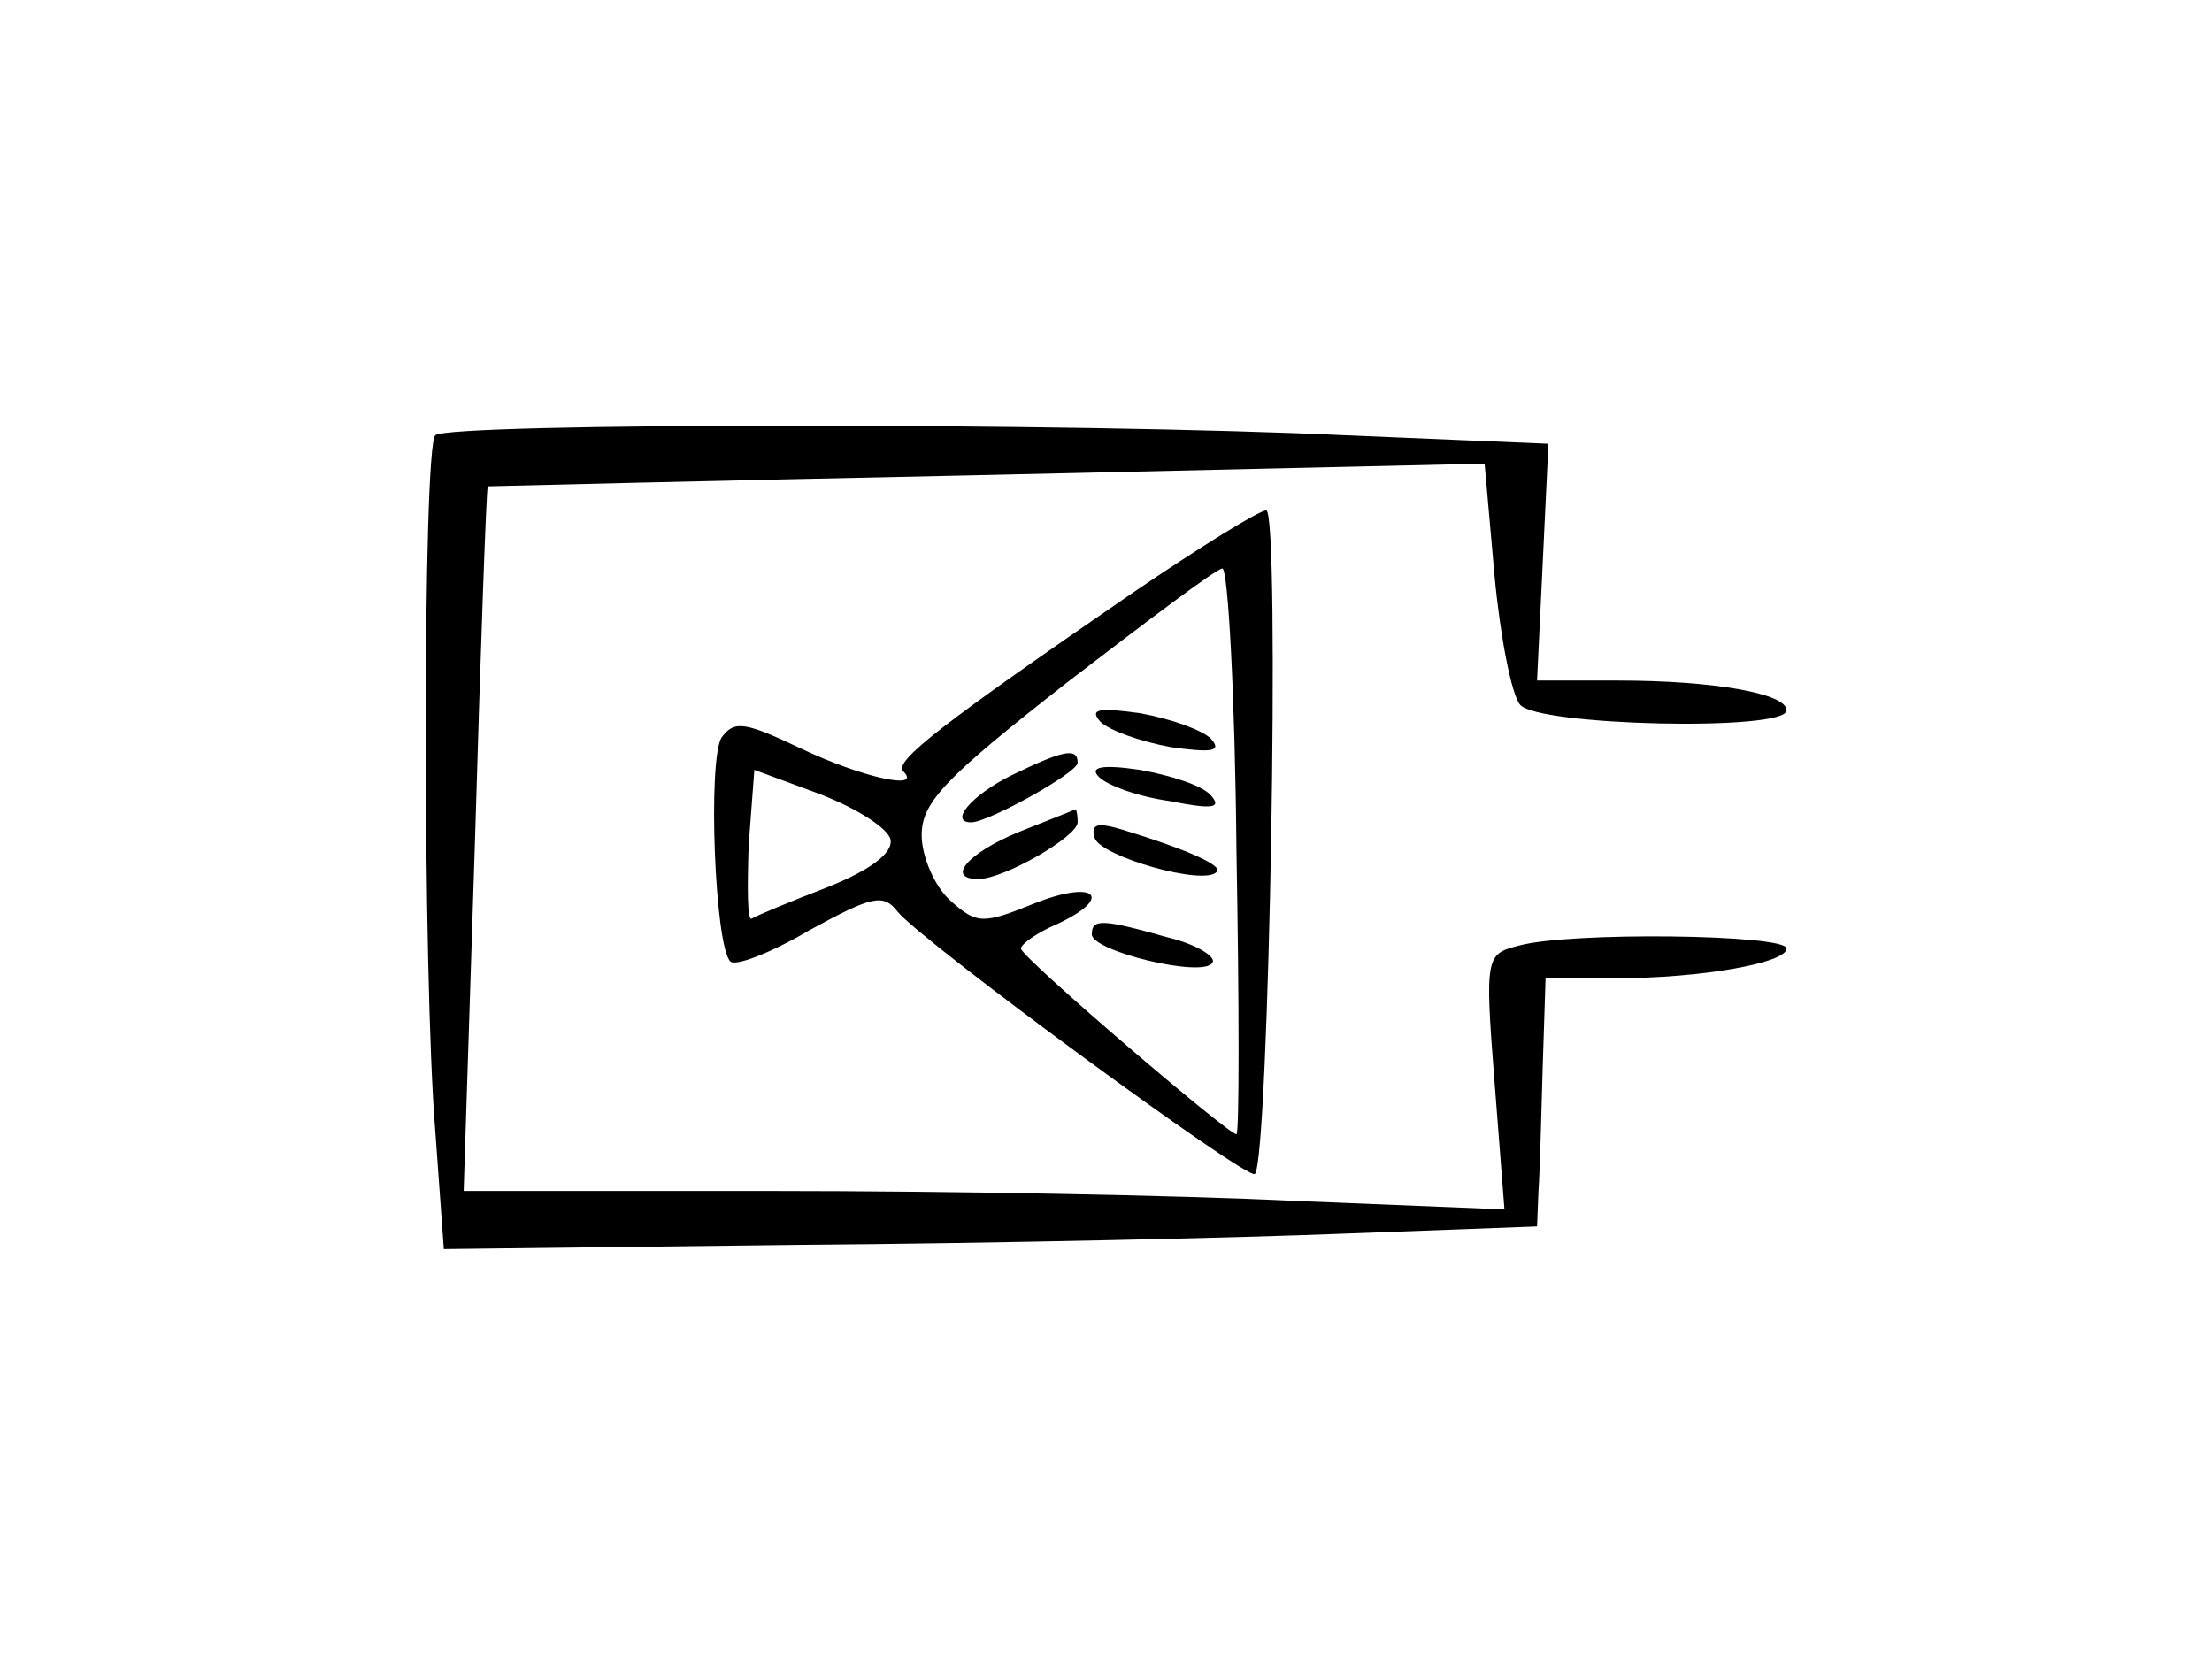<?xml version="1.0" standalone="no"?>
<!DOCTYPE svg PUBLIC "-//W3C//DTD SVG 20010904//EN"
 "http://www.w3.org/TR/2001/REC-SVG-20010904/DTD/svg10.dtd">
<svg version="1.0" xmlns="http://www.w3.org/2000/svg"
 width="156pt" height="118pt" viewBox="0 0 156 118"
 preserveAspectRatio="xMidYMid meet">
<g transform="translate(0,118) scale(0.1,-0.1)"
fill="#000000" stroke="none">
<path d="M307 873 c-9 -8 -9 -382 0 -491 l6 -83 251 3 c138 1 312 5 386 8
l134 5 1 25 c1 14 2 53 3 88 l2 62 48 0 c63 0 122 11 122 21 0 10 -153 12
-189 2 -23 -6 -24 -7 -17 -96 l7 -90 -148 6 c-81 4 -246 7 -367 7 l-219 0 8
248 c4 136 8 248 9 249 0 0 159 4 352 8 l351 8 7 -79 c4 -43 12 -84 18 -91 12
-15 188 -19 188 -4 0 12 -52 21 -119 21 l-57 0 4 83 4 84 -143 6 c-188 9 -634
9 -642 0z"/>
<path d="M799 762 c-134 -92 -169 -119 -162 -126 14 -14 -30 -4 -72 16 -40 19
-47 20 -56 8 -10 -15 -5 -147 6 -158 3 -4 29 6 56 22 44 24 52 26 62 13 17
-21 247 -190 252 -185 10 10 18 468 8 468 -5 0 -47 -26 -94 -58z m73 -182 c2
-110 2 -200 0 -200 -6 0 -152 125 -152 131 0 3 11 11 25 17 41 19 28 32 -15
15 -37 -15 -41 -15 -60 2 -11 10 -20 31 -20 46 0 23 16 40 103 108 56 43 105
80 109 80 4 1 9 -89 10 -199z m-244 8 c2 -10 -15 -22 -45 -34 -26 -10 -50 -20
-53 -22 -3 -1 -3 22 -2 52 l4 53 46 -17 c26 -10 48 -24 50 -32z"/>
<path d="M776 671 c6 -6 28 -14 50 -18 29 -4 36 -3 28 6 -6 6 -28 14 -50 18
-29 4 -36 3 -28 -6z"/>
<path d="M713 633 c-28 -14 -44 -33 -28 -33 12 0 75 35 75 42 0 11 -10 9 -47
-9z"/>
<path d="M775 632 c6 -6 28 -14 50 -17 30 -6 37 -5 29 4 -6 7 -28 14 -50 18
-27 4 -36 2 -29 -5z"/>
<path d="M718 593 c-36 -15 -51 -33 -28 -33 18 0 70 30 70 40 0 6 -1 10 -2 9
-2 -1 -20 -8 -40 -16z"/>
<path d="M772 589 c4 -13 77 -34 86 -24 5 4 -18 15 -67 30 -17 5 -22 4 -19 -6z"/>
<path d="M770 521 c0 -12 79 -31 85 -20 3 4 -11 13 -32 18 -46 13 -53 13 -53
2z"/>
</g>
</svg>
